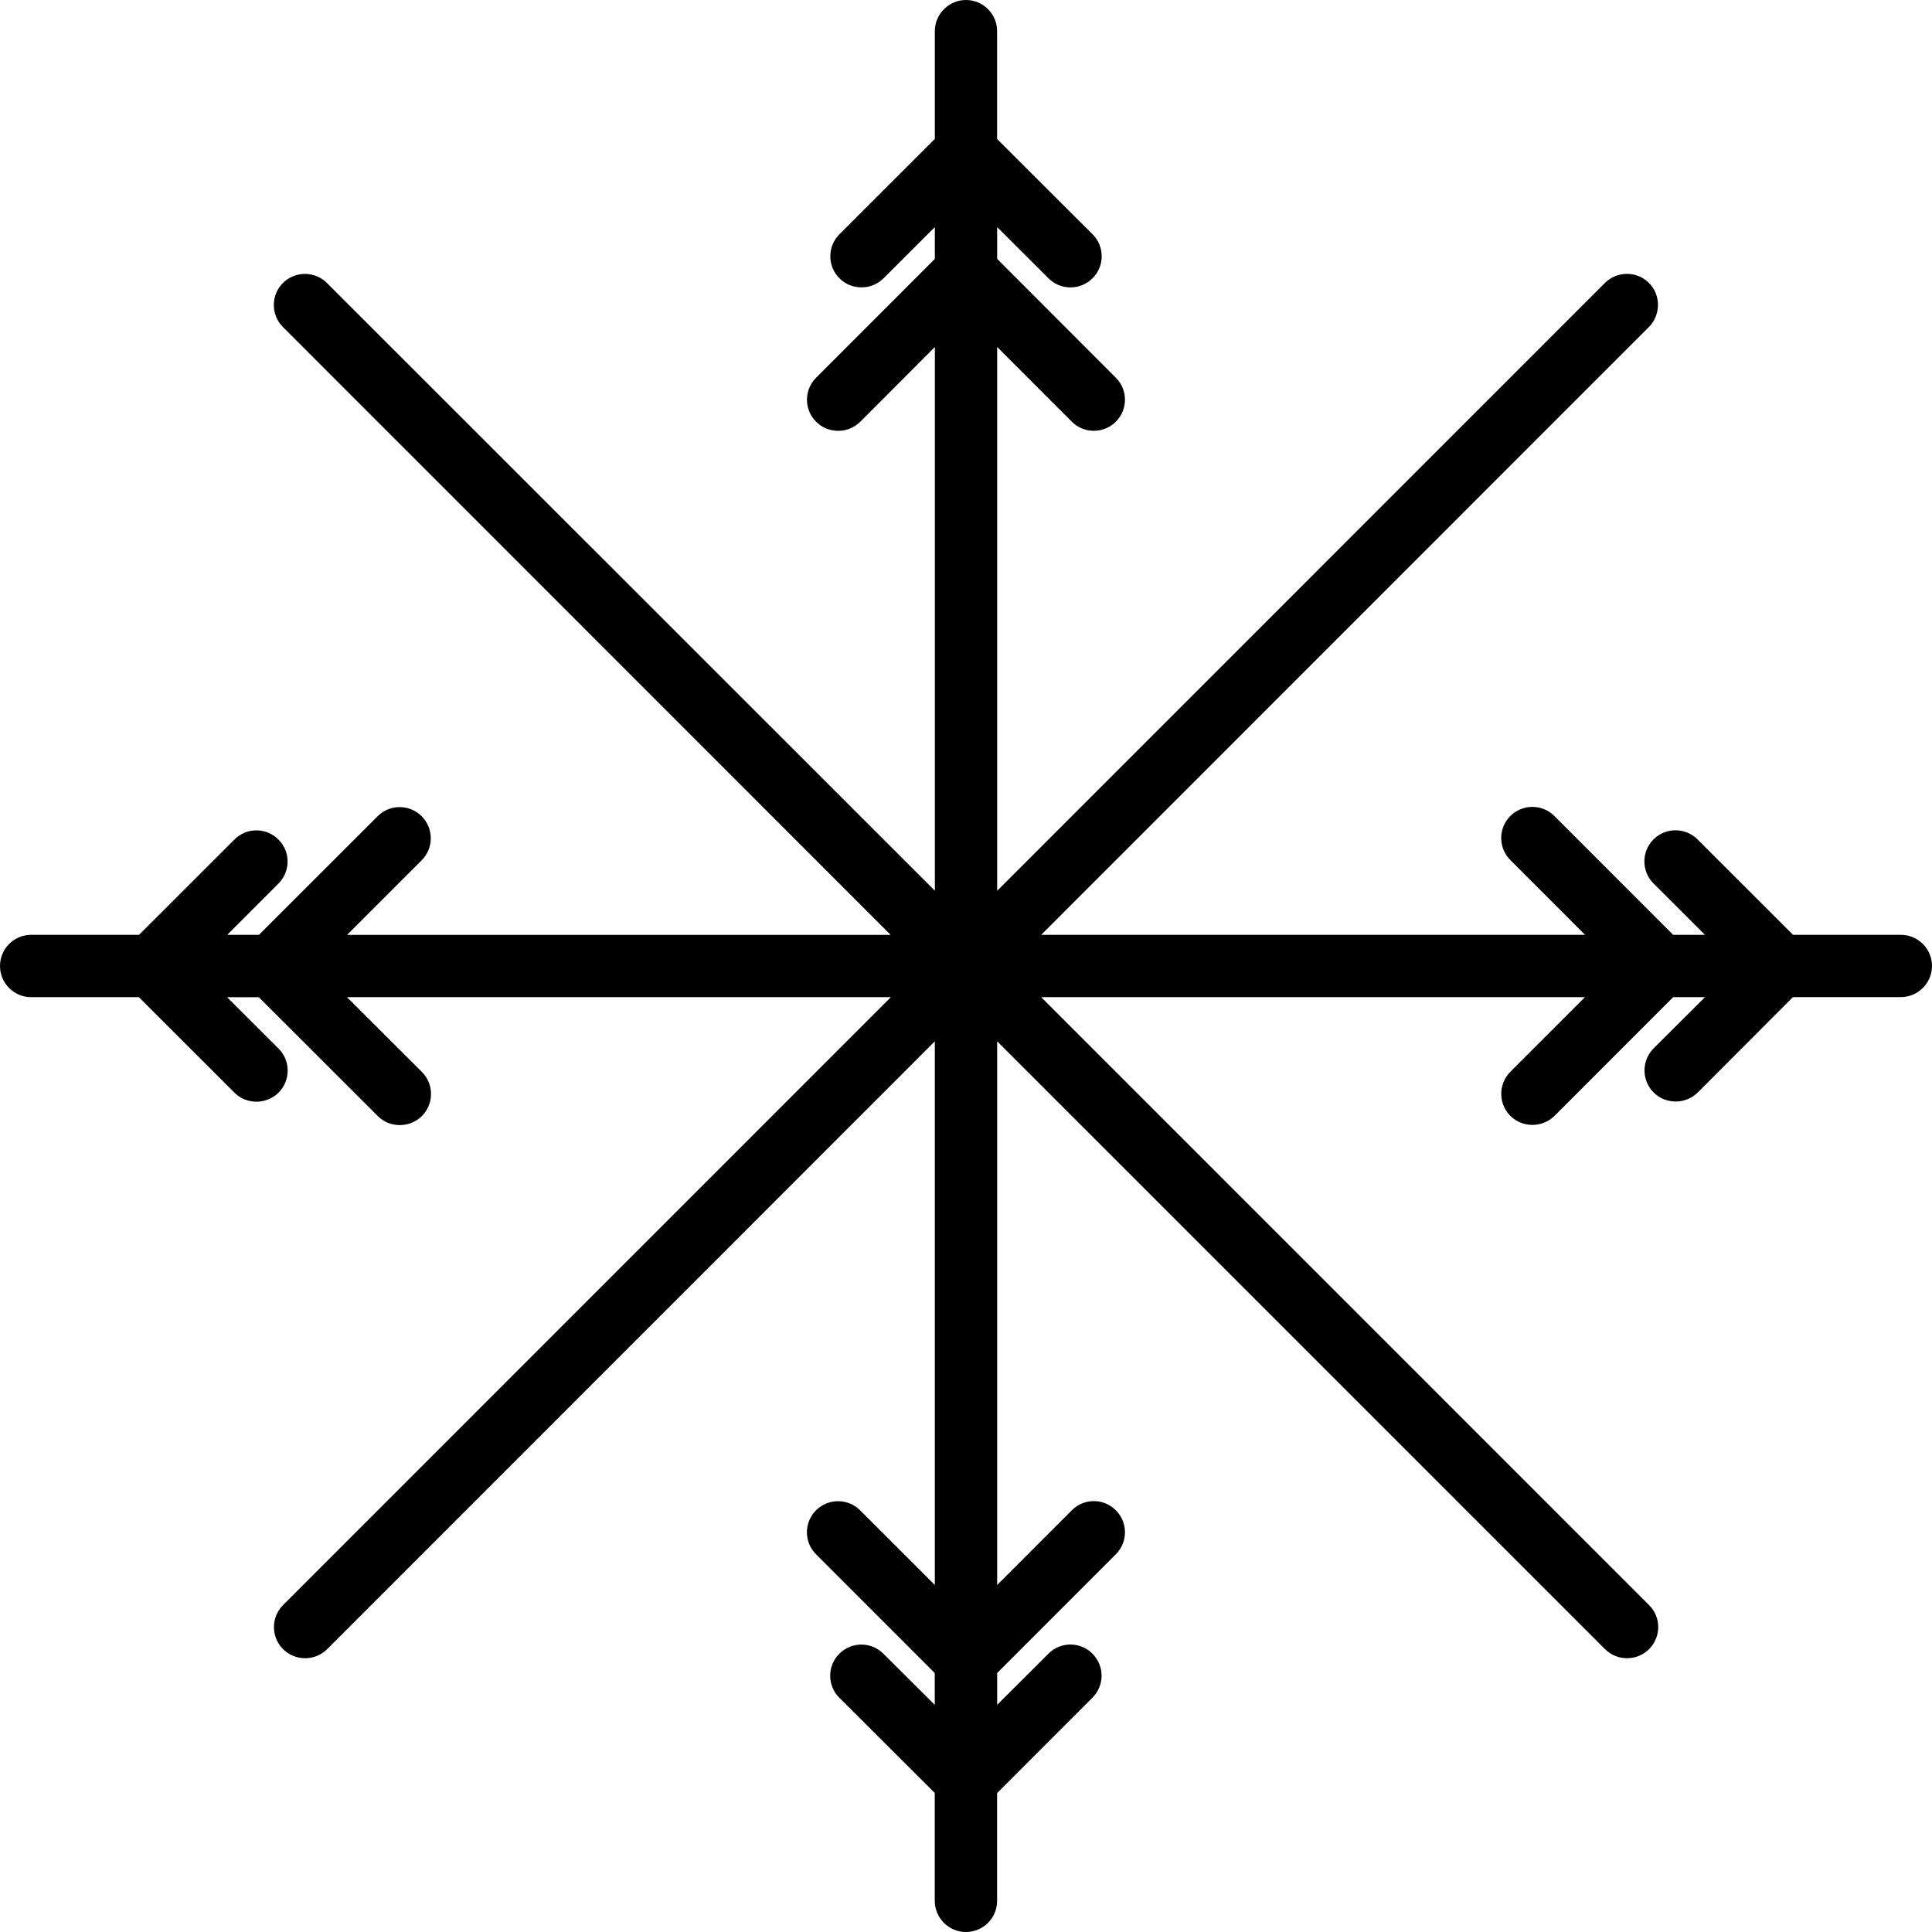 <?xml version="1.0" encoding="iso-8859-1"?>
<!-- Generator: Adobe Illustrator 16.0.0, SVG Export Plug-In . SVG Version: 6.00 Build 0)  -->
<!DOCTYPE svg PUBLIC "-//W3C//DTD SVG 1.1//EN" "http://www.w3.org/Graphics/SVG/1.1/DTD/svg11.dtd">
<svg version="1.1" id="Capa_1" xmlns="http://www.w3.org/2000/svg" xmlns:xlink="http://www.w3.org/1999/xlink" x="0px" y="0px"
	 width="32.292px" height="32.292px" viewBox="0 0 32.292 32.292" style="enable-background:new 0 0 32.292 32.292;"
	 xml:space="preserve">
<g>
	<path d="M31.771,15.625H29.97l-1.597-1.595c-0.203-0.203-0.533-0.203-0.736,0s-0.203,0.533,0,0.736l0.86,0.859h-0.531l-1.985-1.986
		c-0.204-0.203-0.533-0.203-0.737,0c-0.203,0.203-0.203,0.533,0,0.736l1.249,1.25h-9.09l10.158-10.16
		c0.201-0.204,0.201-0.535,0-0.736c-0.201-0.202-0.533-0.202-0.736,0L16.667,14.889V5.8l1.248,1.249
		c0.202,0.202,0.533,0.202,0.735,0c0.204-0.203,0.204-0.535,0-0.736l-1.983-1.986V3.796l0.857,0.855
		c0.202,0.204,0.533,0.204,0.737,0c0.204-0.202,0.204-0.533,0-0.736l-1.595-1.591V0.521C16.667,0.235,16.433,0,16.146,0
		c-0.287,0-0.521,0.235-0.521,0.521v1.801l-1.594,1.593c-0.204,0.204-0.204,0.535,0,0.736c0.102,0.104,0.235,0.152,0.369,0.152
		c0.133,0,0.267-0.051,0.369-0.152l0.856-0.855v0.532l-1.984,1.985c-0.204,0.203-0.204,0.534,0,0.736
		c0.102,0.103,0.235,0.152,0.369,0.152c0.133,0,0.267-0.051,0.369-0.152l1.247-1.249v9.088L5.465,4.73
		c-0.203-0.202-0.533-0.202-0.736,0c-0.203,0.202-0.203,0.533,0,0.736l10.158,10.16H5.801l1.247-1.247
		c0.203-0.203,0.203-0.533,0-0.736c-0.204-0.204-0.534-0.204-0.736,0l-1.984,1.982h-0.53l0.856-0.857
		c0.204-0.203,0.204-0.533,0-0.736c-0.203-0.204-0.533-0.204-0.736,0l-1.594,1.593H0.521C0.233,15.625,0,15.859,0,16.146
		s0.233,0.521,0.521,0.521h1.8l1.597,1.596c0.102,0.102,0.235,0.151,0.369,0.151c0.133,0,0.267-0.051,0.369-0.151
		c0.203-0.204,0.203-0.533,0-0.737l-0.86-0.858h0.53l1.988,1.986c0.102,0.102,0.235,0.151,0.369,0.151s0.267-0.051,0.369-0.151
		c0.203-0.204,0.203-0.533,0-0.737L5.8,16.667h9.09L4.731,26.828c-0.203,0.203-0.203,0.532,0,0.736
		c0.103,0.102,0.236,0.152,0.369,0.152c0.133,0,0.267-0.051,0.369-0.152l10.156-10.159v9.087l-1.249-1.249
		c-0.203-0.202-0.533-0.202-0.736,0c-0.204,0.203-0.204,0.534,0,0.736l1.984,1.985v0.531l-0.858-0.854
		c-0.203-0.204-0.533-0.204-0.737,0c-0.204,0.201-0.204,0.533,0,0.736l1.595,1.591v1.803c0,0.287,0.233,0.521,0.521,0.521
		c0.288,0,0.521-0.233,0.521-0.521V29.97l1.593-1.594c0.204-0.203,0.204-0.534,0-0.736c-0.202-0.204-0.533-0.204-0.735,0
		l-0.857,0.855v-0.532l1.983-1.984c0.204-0.204,0.204-0.535,0-0.736c-0.202-0.204-0.533-0.204-0.735,0l-1.248,1.249v-9.087
		l10.159,10.159c0.103,0.102,0.235,0.152,0.369,0.152c0.133,0,0.267-0.051,0.368-0.152c0.204-0.204,0.204-0.533,0-0.736
		l-10.16-10.161h9.088l-1.247,1.247c-0.202,0.204-0.202,0.533,0,0.737c0.104,0.102,0.236,0.151,0.369,0.151
		c0.134,0,0.268-0.051,0.37-0.151l1.983-1.984h0.531l-0.858,0.856c-0.203,0.204-0.203,0.533,0,0.737
		c0.103,0.102,0.235,0.151,0.37,0.151c0.132,0,0.267-0.051,0.368-0.151l1.591-1.594h1.803c0.286,0,0.521-0.233,0.521-0.521
		S32.057,15.625,31.771,15.625z"/>
</g>
<g>
</g>
<g>
</g>
<g>
</g>
<g>
</g>
<g>
</g>
<g>
</g>
<g>
</g>
<g>
</g>
<g>
</g>
<g>
</g>
<g>
</g>
<g>
</g>
<g>
</g>
<g>
</g>
<g>
</g>
</svg>
